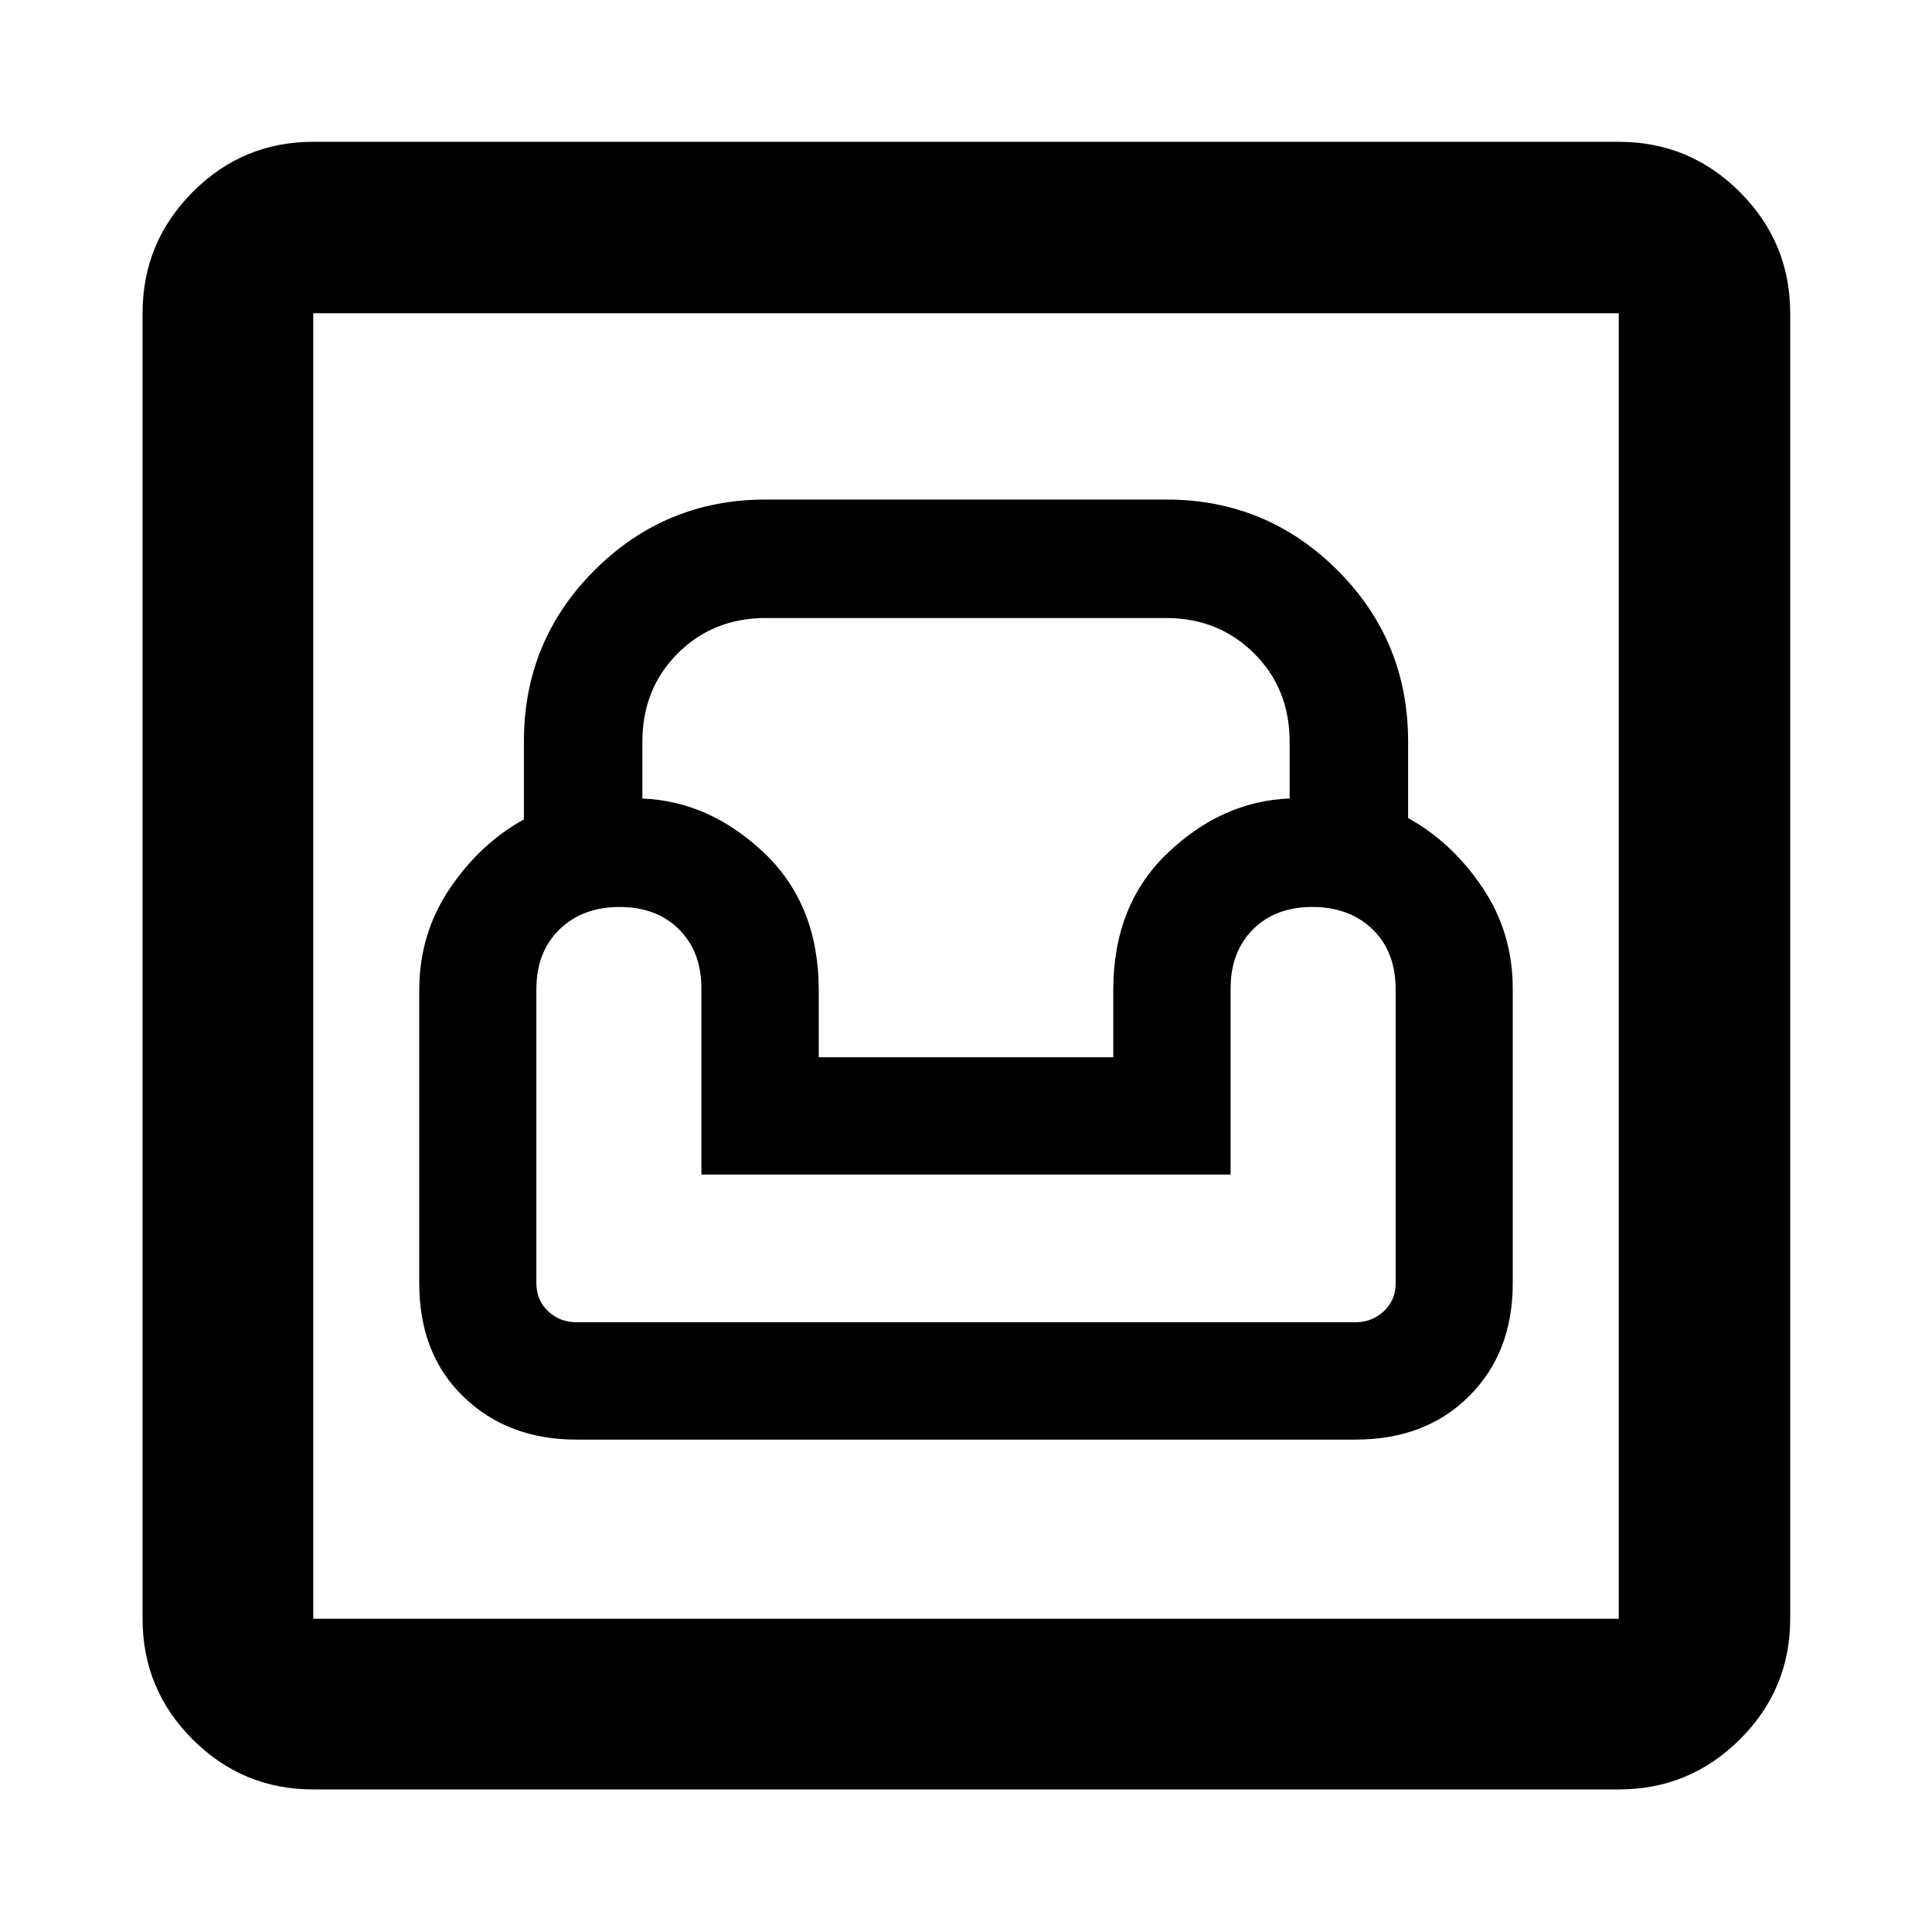 <svg xmlns="http://www.w3.org/2000/svg" height="40" viewBox="0 -960 960 960" width="40"><path d="M155.65-70.84q-35.06 0-59.94-24.87-24.87-24.88-24.87-59.94v-648.7q0-35.22 24.87-60.2 24.88-24.99 59.94-24.99h648.7q35.22 0 60.2 24.99 24.99 24.98 24.99 60.2v648.7q0 35.06-24.99 59.94-24.98 24.87-60.2 24.87h-648.7Zm0-84.81h648.7v-648.7h-648.7v648.7Zm130.72-89.02h387.1q34.95 0 56.58-21.64 21.63-21.64 21.63-55.99v-146.37q0-28.04-15.17-50.47-15.16-22.43-36.83-34.37v-38.05q0-50.09-35.17-85.16-35.17-35.06-85.01-35.06h-199q-49.84 0-85.01 35.06-35.17 35.07-35.17 85.16v38.72q-21.67 11.93-36.83 34.36-15.17 22.43-15.17 50.48v145.7q0 35.16 22.04 56.4 22.04 21.23 56.01 21.23Zm.18-58.3q-8.36 0-14.19-5.48-5.84-5.47-5.84-14.04v-145.92q0-18.59 11.5-29.76 11.5-11.16 29.84-11.16 18.33 0 29.5 11.09 11.16 11.1 11.16 29.35v92.53h262.96v-92.47q0-18.17 11.09-29.34 11.1-11.16 29.57-11.16 18.34 0 29.84 11.09 11.5 11.1 11.5 29.83v146.11q0 8.33-5.86 13.83t-14.24 5.5H286.55Zm120.28-131.7V-468q0-42.35-27.05-68.1-27.05-25.74-60.59-27.12v-28.2q0-26.36 17.59-43.93 17.59-17.56 43.69-17.56h198.91q26.1 0 43.76 17.56 17.67 17.57 17.67 43.92v28.18q-33.64 1.36-60.64 27.13t-27 68.12v33.33H406.83ZM155.65-155.65v-648.7 648.7Z"/></svg>